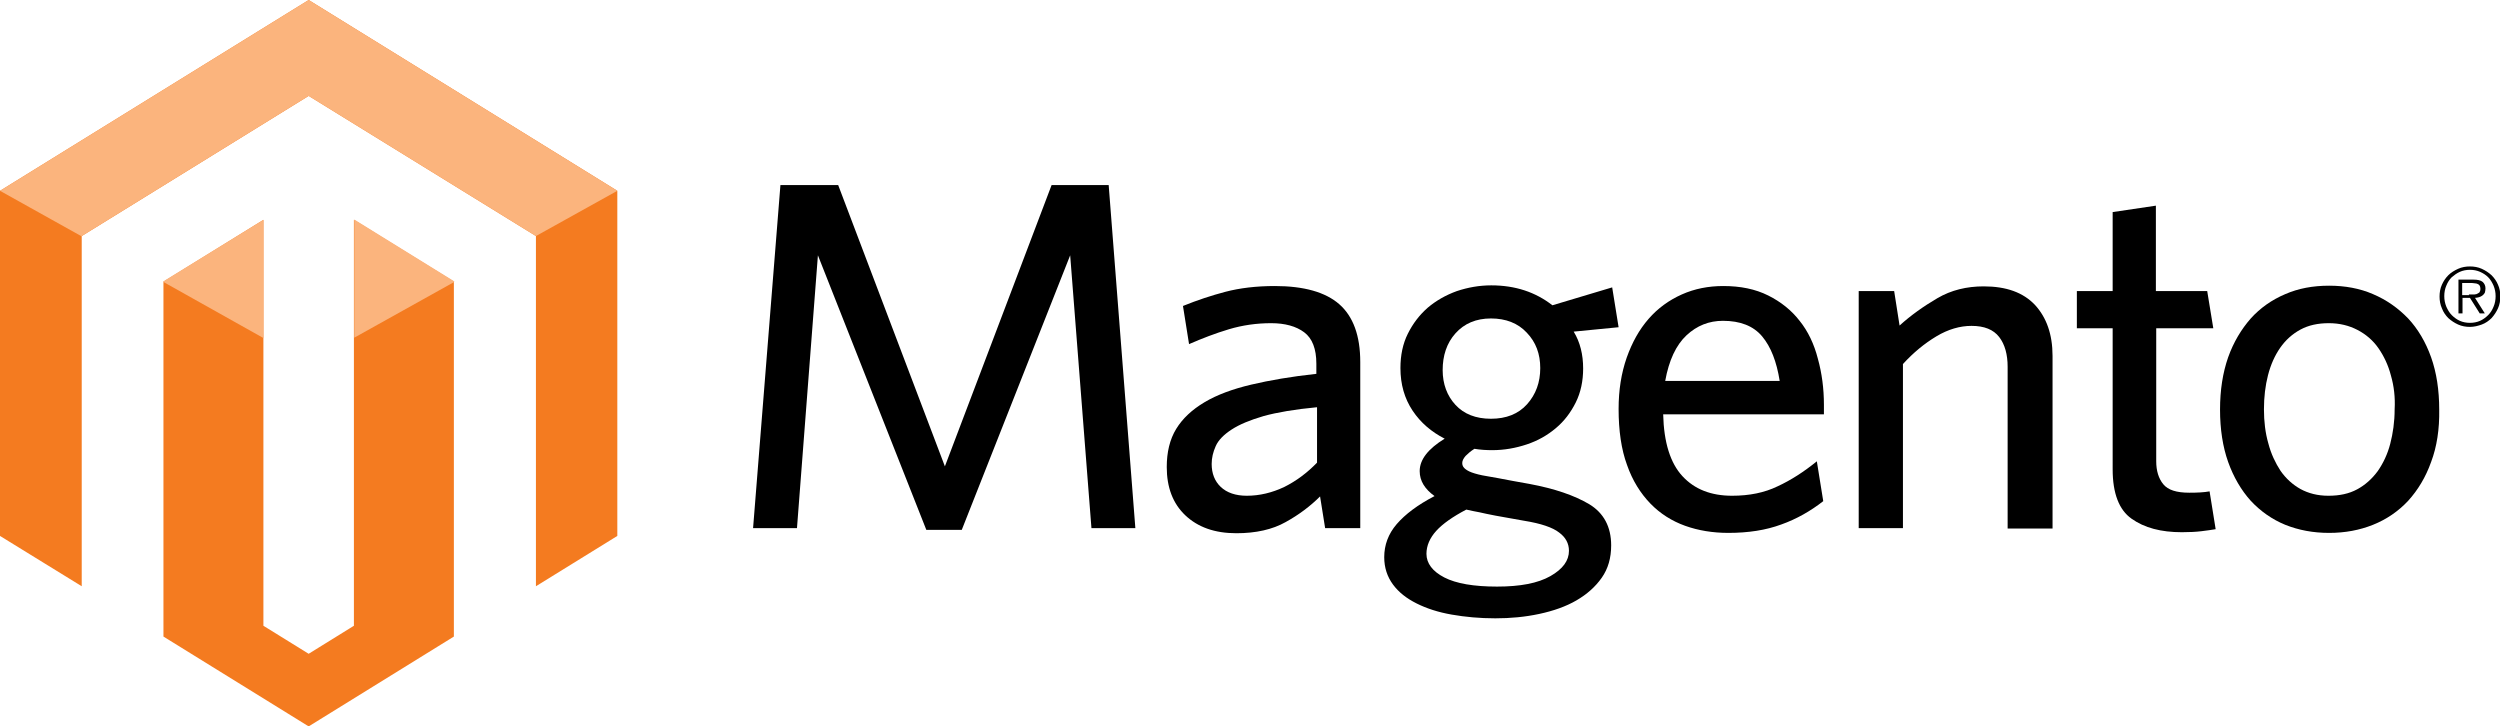 <?xml version="1.0" encoding="utf-8"?>
<!-- Generator: Adobe Illustrator 17.1.0, SVG Export Plug-In . SVG Version: 6.00 Build 0)  -->
<!DOCTYPE svg PUBLIC "-//W3C//DTD SVG 1.1//EN" "http://www.w3.org/Graphics/SVG/1.1/DTD/svg11.dtd">
<svg version="1.1" id="Layer_1" xmlns="http://www.w3.org/2000/svg" xmlns:xlink="http://www.w3.org/1999/xlink" x="0px" y="0px"
	 width="740.3px" height="215.1px" viewBox="0 0 740.3 215.1" enable-background="new 0 0 740.3 215.1" xml:space="preserve">
<g>
	<g>
		<path d="M323.2,156.4l-6.3-80.8l-32.1,81.3h-10.5l-32.1-81.3l-6.2,80.8h-13l8.1-101.6h17.1l31.6,83.3l31.6-83.3h16.9l7.9,101.6
			H323.2z"/>
		<path d="M392.4,156.4l-1.5-9.4c-2.8,2.8-6.2,5.4-10.2,7.6c-3.9,2.2-8.8,3.3-14.6,3.3c-6.4,0-11.4-1.8-15.1-5.3
			c-3.7-3.5-5.5-8.3-5.5-14.3c0-4.4,0.9-8.2,2.8-11.3c1.9-3.1,4.7-5.7,8.4-7.9c3.7-2.2,8.3-3.9,13.8-5.2c5.5-1.3,11.9-2.4,19.3-3.2
			v-3c0-4.4-1.2-7.5-3.6-9.3c-2.4-1.8-5.7-2.7-9.8-2.7c-4.3,0-8.5,0.6-12.5,1.8c-4,1.2-7.9,2.7-11.8,4.4l-1.8-11.3
			c4.2-1.7,8.4-3.1,12.6-4.2c4.2-1.1,9.1-1.7,14.6-1.7c8.6,0,15,1.8,19.1,5.4c4.1,3.6,6.2,9.3,6.2,17.1v49.2H392.4z M389.9,120.6
			c-6.4,0.6-11.7,1.5-15.7,2.6c-4.1,1.2-7.2,2.5-9.5,4c-2.3,1.5-3.9,3.1-4.7,4.9s-1.2,3.5-1.2,5.3c0,2.8,0.9,5.1,2.7,6.8
			c1.8,1.7,4.4,2.6,7.7,2.6c3.8,0,7.5-0.9,11.1-2.6c3.6-1.8,6.8-4.2,9.7-7.2V120.6z"/>
		<path d="M477.4,85.1l1.9,11.8L466,98.2c1.9,3.1,2.8,6.8,2.8,10.9c0,3.7-0.7,7.1-2.2,10.1c-1.5,3-3.4,5.5-5.9,7.6
			c-2.5,2.1-5.3,3.7-8.6,4.8c-3.3,1.1-6.7,1.7-10.2,1.7c-1.8,0-3.5-0.1-5.3-0.4c-1.1,0.7-1.9,1.4-2.6,2.1c-0.6,0.7-1,1.4-1,2.1
			c0,0.6,0.2,1.1,0.6,1.5c0.4,0.4,1.1,0.9,2.2,1.3c1.1,0.4,2.6,0.8,4.5,1.1c1.9,0.3,4.4,0.8,7.6,1.4l5,0.9c7.5,1.4,13.3,3.4,17.7,6
			c4.3,2.6,6.5,6.7,6.5,12.2c0,3.7-0.9,6.9-2.8,9.6c-1.9,2.7-4.4,4.9-7.5,6.7c-3.1,1.8-6.8,3.1-11,4c-4.2,0.9-8.5,1.3-13,1.3
			c-4.6,0-8.9-0.4-12.9-1.1c-4-0.7-7.4-1.8-10.4-3.3s-5.3-3.3-7-5.6c-1.7-2.3-2.6-5-2.6-8.1c0-3.6,1.2-6.9,3.7-9.8
			c2.5-2.9,6.2-5.7,11.2-8.3c-2.9-2.1-4.4-4.5-4.4-7.4c0-3.4,2.5-6.6,7.4-9.6c-3.9-2-7.1-4.7-9.5-8.3c-2.4-3.6-3.6-7.8-3.6-12.6
			c0-3.8,0.7-7.2,2.2-10.2c1.5-3,3.4-5.5,5.9-7.7c2.5-2.1,5.3-3.7,8.6-4.9c3.3-1.1,6.7-1.7,10.2-1.7c7.1,0,13.1,2,18.1,5.9
			L477.4,85.1z M425.3,157.2c-1.9,2.1-2.9,4.4-2.9,6.8c0,2.8,1.8,5.2,5.3,7c3.5,1.8,8.7,2.7,15.6,2.7c6.9,0,12.1-1,15.8-3.1
			c3.7-2.1,5.5-4.6,5.5-7.5c0-2.2-1-4-2.9-5.4c-1.9-1.5-5.4-2.7-10.4-3.5l-8.4-1.5c-2-0.4-3.6-0.7-4.8-1c-1.2-0.2-2.5-0.5-3.9-0.8
			C430.2,153,427.2,155.1,425.3,157.2z M452.1,98.5c-2.6-2.8-6.2-4.2-10.6-4.2c-4.4,0-7.9,1.5-10.5,4.4c-2.6,2.9-3.8,6.6-3.8,10.9
			c0,4.1,1.3,7.6,3.8,10.3c2.5,2.7,6,4.1,10.5,4.1c4.5,0,8.1-1.4,10.7-4.3c2.6-2.9,3.9-6.5,3.9-10.7
			C456.1,104.8,454.8,101.3,452.1,98.5z"/>
		<path d="M540.2,122.7h-47.7c0.2,8.3,2.1,14.4,5.7,18.3c3.6,3.9,8.5,5.8,14.7,5.8c5.1,0,9.6-0.9,13.5-2.8c3.9-1.8,7.8-4.3,11.6-7.4
			l1.9,11.8c-3.7,2.9-7.9,5.3-12.4,6.9c-4.6,1.7-9.8,2.5-15.7,2.5c-4.6,0-8.9-0.7-12.8-2.1c-3.9-1.4-7.4-3.6-10.3-6.6
			c-2.9-3-5.3-6.8-6.9-11.4c-1.7-4.6-2.5-10.2-2.5-16.6c0-5.6,0.8-10.6,2.4-15.2c1.6-4.5,3.7-8.3,6.5-11.5c2.7-3.1,6-5.5,9.8-7.2
			c3.8-1.7,7.9-2.5,12.3-2.5c5.1,0,9.5,0.9,13.3,2.8c3.8,1.9,6.9,4.4,9.3,7.5c2.5,3.1,4.3,6.9,5.4,11.2c1.2,4.3,1.8,8.9,1.8,13.7
			V122.7z M521.8,99.6c-2.6-3.1-6.5-4.6-11.6-4.6c-4.1,0-7.7,1.4-10.8,4.3c-3.1,2.9-5.2,7.4-6.3,13.5h33.9
			C526.1,107.1,524.4,102.7,521.8,99.6z"/>
		<path d="M594.5,156.4v-47.8c0-3.6-0.8-6.6-2.5-8.8c-1.7-2.2-4.4-3.3-8.2-3.3c-3.4,0-6.9,1-10.4,3.1c-3.5,2.1-6.8,4.8-9.9,8.2v48.6
			h-13.1V86.2h10.5l1.6,10.2c3.3-3,7.1-5.7,11.2-8.1c4.1-2.4,8.7-3.5,13.7-3.5c6.7,0,11.7,1.8,15.2,5.5c3.4,3.7,5.2,8.7,5.2,15.1
			v51.1H594.5z"/>
		<path d="M651.9,157.3c-1.6,0.2-3.6,0.3-5.8,0.3c-6.2,0-11.1-1.3-14.9-4c-3.7-2.6-5.6-7.5-5.6-14.6V97.2h-10.6v-11h10.6V62.8
			l12.8-1.9v25.3h15.2l1.8,11h-16.9v39.4c0,2.8,0.7,5.1,2.1,6.8c1.4,1.7,3.9,2.5,7.7,2.5c2.4,0,4.4-0.1,6-0.4l1.8,11.2
			C654.9,156.9,653.6,157.1,651.9,157.3z"/>
		<path d="M719.9,136.8c-1.6,4.5-3.9,8.3-6.8,11.5c-2.9,3.1-6.4,5.5-10.4,7.1c-4,1.6-8.3,2.4-13,2.4c-4.7,0-9-0.8-13-2.4
			c-3.9-1.6-7.3-4-10.2-7.1c-2.8-3.1-5.1-7-6.7-11.5c-1.6-4.5-2.4-9.7-2.4-15.5c0-5.8,0.8-10.9,2.4-15.5c1.6-4.5,3.9-8.3,6.7-11.5
			c2.8-3.1,6.2-5.5,10.2-7.2c3.9-1.7,8.2-2.5,13-2.5c4.7,0,9.1,0.8,13,2.5c4,1.7,7.4,4.1,10.4,7.2c2.9,3.1,5.2,7,6.8,11.5
			c1.6,4.5,2.4,9.7,2.4,15.5C722.4,127.1,721.6,132.3,719.9,136.8z M708,111.2c-0.8-3.1-2.1-5.8-3.7-8.1c-1.6-2.3-3.7-4.1-6.2-5.4
			c-2.5-1.3-5.3-2-8.5-2c-3.2,0-6,0.6-8.4,1.9c-2.4,1.3-4.4,3.1-6,5.4c-1.6,2.3-2.8,5-3.6,8.1c-0.8,3.1-1.2,6.5-1.2,10.1
			c0,3.6,0.4,7,1.3,10.1c0.8,3.1,2.1,5.8,3.6,8.1c1.6,2.3,3.6,4.1,5.9,5.4c2.4,1.3,5.1,2,8.3,2c3.3,0,6.1-0.6,8.5-1.9
			c2.4-1.3,4.4-3.1,6.1-5.4c1.6-2.3,2.9-5,3.7-8.1c0.8-3.1,1.3-6.5,1.3-10.2C709.3,117.7,708.9,114.3,708,111.2z"/>
	</g>
	<g id="Logo">
		<path id="Shape" fill-rule="evenodd" clip-rule="evenodd" fill="#F47B20" d="M158.7,173.6V69.9L91.4,28.4L24.2,69.9v103.7L0,158.7
			V56.5L91.4,0l91.4,56.5v102.2L158.7,173.6z M78,185.3l13.4,8.3l13.4-8.3V65.1l29.6,18.3V167v18.5v3l-43,26.6l-43-26.6v-3V167V83.4
			L78,65.1V185.3z"/>
		<path id="Highlight" fill-rule="evenodd" clip-rule="evenodd" fill="#FBB47D" d="M158.7,69.9L91.4,28.4L24.2,69.9V70L0,56.5
			L91.4,0l91.4,56.5L158.7,69.9L158.7,69.9z M134.5,83.5l-29.6,16.5v-35l29.6,18.3V83.5z M78,100.1L48.4,83.5v-0.2L78,65.1V100.1z"
			/>
	</g>
	<g>
		<path d="M731.4,96.8c-1.2,0-2.4-0.2-3.5-0.7c-1.1-0.5-2-1.1-2.9-1.9c-0.8-0.8-1.5-1.8-1.9-2.9c-0.5-1.1-0.7-2.3-0.7-3.5
			c0-1.2,0.2-2.4,0.7-3.5c0.5-1.1,1.1-2,1.9-2.8c0.8-0.8,1.8-1.4,2.9-1.9c1.1-0.5,2.3-0.7,3.5-0.7c1.2,0,2.4,0.2,3.5,0.7
			c1.1,0.5,2,1.1,2.9,1.9c0.8,0.8,1.5,1.8,1.9,2.8c0.5,1.1,0.7,2.2,0.7,3.5c0,1.2-0.2,2.4-0.7,3.5c-0.5,1.1-1.1,2-1.9,2.9
			c-0.8,0.8-1.8,1.5-2.9,1.9C733.8,96.5,732.6,96.8,731.4,96.8z M731.4,95.6c1.1,0,2.1-0.2,3-0.6c0.9-0.4,1.7-1,2.4-1.7
			c0.7-0.7,1.2-1.5,1.6-2.5c0.4-0.9,0.6-2,0.6-3.1c0-1.1-0.2-2.1-0.6-3.1c-0.4-0.9-0.9-1.8-1.6-2.5c-0.7-0.7-1.5-1.2-2.4-1.6
			c-0.9-0.4-1.9-0.6-3-0.6s-2.1,0.2-3,0.6c-0.9,0.4-1.7,1-2.4,1.6c-0.7,0.7-1.2,1.5-1.6,2.5c-0.4,0.9-0.6,2-0.6,3.1
			c0,1.1,0.2,2.1,0.6,3.1c0.4,0.9,0.9,1.8,1.6,2.5c0.7,0.7,1.5,1.3,2.4,1.7C729.3,95.4,730.3,95.6,731.4,95.6z M735.8,92.8h-1.5
			l-2.9-4.6h-2.2v4.6H728v-10h4.4c1.3,0,2.2,0.2,2.8,0.7c0.5,0.5,0.8,1.1,0.8,1.9c0,0.5-0.1,0.9-0.2,1.3c-0.2,0.3-0.4,0.6-0.7,0.8
			c-0.3,0.2-0.6,0.4-1,0.5c-0.4,0.1-0.8,0.2-1.2,0.2L735.8,92.8z M731.1,87.2c0.3,0,0.7,0,1.1,0c0.4,0,0.8,0,1.1-0.1
			s0.6-0.3,0.9-0.5c0.2-0.3,0.3-0.6,0.3-1.1c0-0.4-0.1-0.7-0.2-0.9c-0.2-0.2-0.3-0.4-0.6-0.5c-0.2-0.1-0.5-0.2-0.8-0.2
			c-0.3,0-0.6-0.1-0.9-0.1h-2.9v3.6H731.1z"/>
	</g>
</g>
</svg>
